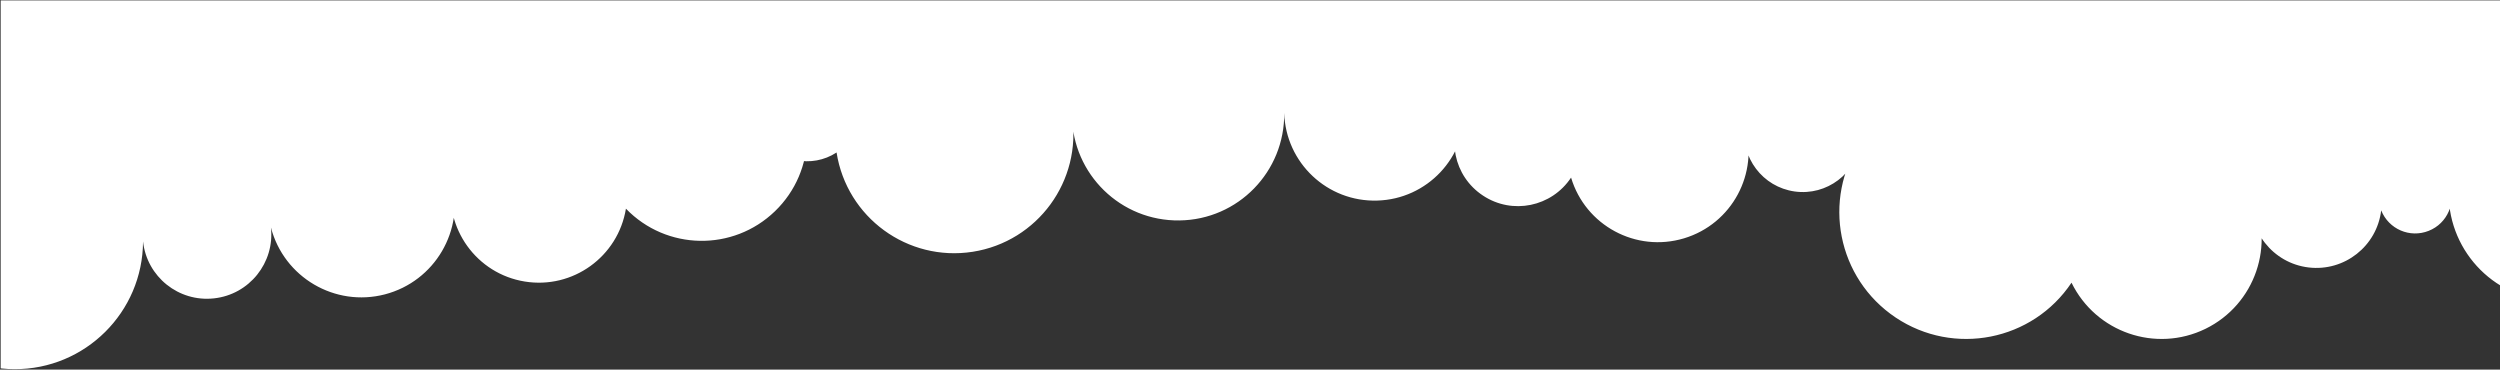 <svg version="1.2" xmlns="http://www.w3.org/2000/svg" viewBox="0 0 2807 415" width="2807" height="415">
	<rect x="0" y="0" width="2807" height="415" fill="#333333" stroke="none"/>
	<title>cloud-bg-svg</title>
	<defs>
		<clipPath clipPathUnits="userSpaceOnUse" id="cp1">
			<path d="m0.76 1604v-1603.57h2806.24v1603.57z"/>
		</clipPath>
	</defs>
	<style>
		.s0 { mix-blend-mode: screen;fill: #ffffff } 
	</style>
	<g id="Layer 1">
		<g id="&lt;Group&gt;">
			<g id="Clip-Path: &lt;Clip Group&gt;" clip-path="url(#cp1)">
				<g id="&lt;Clip Group&gt;">
					<g id="&lt;Group&gt;">
						<path id="&lt;Path&gt;" class="s0" d="m873.1 69.9c45.4 47 44.1 121.9-3 167.3-47 45.4-121.9 44.1-167.3-2.9-8.8 53.9-59.7 90.6-113.6 81.8-54-8.7-90.7-59.6-81.9-113.6 14.6 56.1-19.1 113.4-75.1 128-56.1 14.6-113.4-19.1-128-75.1 4.4 39.6-24.3 75.3-63.9 79.6-39.7 4.4-75.4-24.2-79.7-63.9-0.3 79.5-65 143.7-144.5 143.4-79.5-0.4-143.7-65.1-143.4-144.5-10 41.7-52 67.4-93.8 57.4-41.8-10.1-67.5-52.1-57.4-93.8-29.3-7.6-46.9-37.5-39.4-66.8 7.6-29.3 37.4-46.9 66.7-39.3-69.4 9.3-133.3-39.4-142.7-108.9-9.3-69.4 39.4-133.3 108.9-142.7-51.4 5.4-97.3-31.9-102.6-83.3-5.4-51.3 31.9-97.2 83.3-102.6-46.1-16.2-70.2-66.7-53.9-112.8 16.2-46 66.7-70.1 112.8-53.8 0.3-27.6 22.9-49.7 50.5-49.4 27.6 0.4 49.7 23 49.4 50.6-25.2-24-26.1-63.8-2.2-88.9 24-25.1 63.8-26.1 88.9-2.1-13.5-84 43.7-163.1 127.7-176.6 84-13.5 163 43.7 176.5 127.7 21.2-17.8 52.8-15.1 70.7 6.1 17.8 21.1 15.1 52.8-6 70.6 9.5-37 47.2-59.3 84.3-49.7 37 9.5 59.2 47.3 49.7 84.3-7-84.8 56-159.1 140.7-166.1 84.8-7 159.1 56 166.1 140.7 9-43.9 51.8-72.3 95.8-63.3 43.9 8.9 72.3 51.8 63.3 95.7-2.5-28.1 18.3-53 46.4-55.5 28.2-2.6 53.1 18.2 55.6 46.4 6.8-43.2 47.3-72.6 90.4-65.8 43.2 6.8 72.6 47.3 65.8 90.5 10.6-41.9 53.1-67.2 94.9-56.6 41.8 10.5 67.2 53 56.6 94.9-3.2-72.4 52.9-133.5 125.2-136.7 72.3-3.2 133.5 52.9 136.7 125.2-27.4-10.2-41.3-40.7-31-68.1 10.2-27.4 40.7-41.2 68.1-31 21-48.3 77.2-70.5 125.5-49.6 48.4 21 70.6 77.2 49.6 125.5 12-69.4 78.1-116 147.5-104 69.5 12 116.1 78.1 104.1 147.5 8-41.9 48.5-69.4 90.5-61.4 41.9 8.1 69.4 48.6 61.4 90.5-20.2-64.5 15.8-133.2 80.4-153.3 64.5-20.1 133.2 15.9 153.3 80.4-2.4-21.3 12.9-40.5 34.2-42.9 21.3-2.4 40.5 13 42.9 34.3 30.3-34.8 83.1-38.5 118-8.2 34.8 30.3 38.4 83.1 8.1 117.9-26.3-77.6 15.3-161.8 92.9-188.2 77.6-26.3 161.9 15.3 188.2 92.9 35.6-29.7 88.6-25 118.3 10.7 29.8 35.6 25 88.6-10.6 118.3 62.4-48.8 152.6-37.7 201.4 24.7 48.7 62.4 37.7 152.6-24.7 201.4 50.7 48.1 52.8 128.3 4.6 179-48.1 50.7-128.3 52.8-179 4.7 44.8 9.5 73.3 53.6 63.7 98.3-9.5 44.8-53.6 73.3-98.3 63.8-6.3 66.4-65.2 115.3-131.7 109-66.5-6.2-115.3-65.2-109.1-131.7 8.4 21.1-1.9 45-23 53.3-21.1 8.4-44.9-1.9-53.3-23-4.8 40.2-41.3 68.9-81.5 64.1-40.2-4.8-68.9-41.3-64.1-81.5 27.2 55.8 4.1 123.1-51.7 150.4-55.8 27.2-123.1 4-150.4-51.8-43.7 65.4-132.2 82.8-197.5 39.1-65.4-43.8-82.9-132.2-39.1-197.6-5 36-38.2 61.1-74.2 56.1-36-5-61.1-38.2-56.1-74.2 16.2 53.8-14.3 110.6-68.2 126.8-53.9 16.2-110.7-14.4-126.8-68.2-21.8 32.9-66 42-98.9 20.2-33-21.7-42-65.9-20.3-98.9 1.7 56.1-42.4 102.9-98.4 104.5-56 1.7-102.8-42.3-104.5-98.4 0.8 65.9-51.8 119.9-117.6 120.7-65.9 0.9-119.9-51.8-120.7-117.6 11.4 73-38.5 141.4-111.5 152.8-73 11.4-141.4-38.5-152.8-111.5-28 18.3-65.5 10.4-83.8-17.6-18.3-27.9-10.4-65.4 17.6-83.7z"/>
					</g>
				</g>
			</g>
		</g>
	</g>
</svg>
